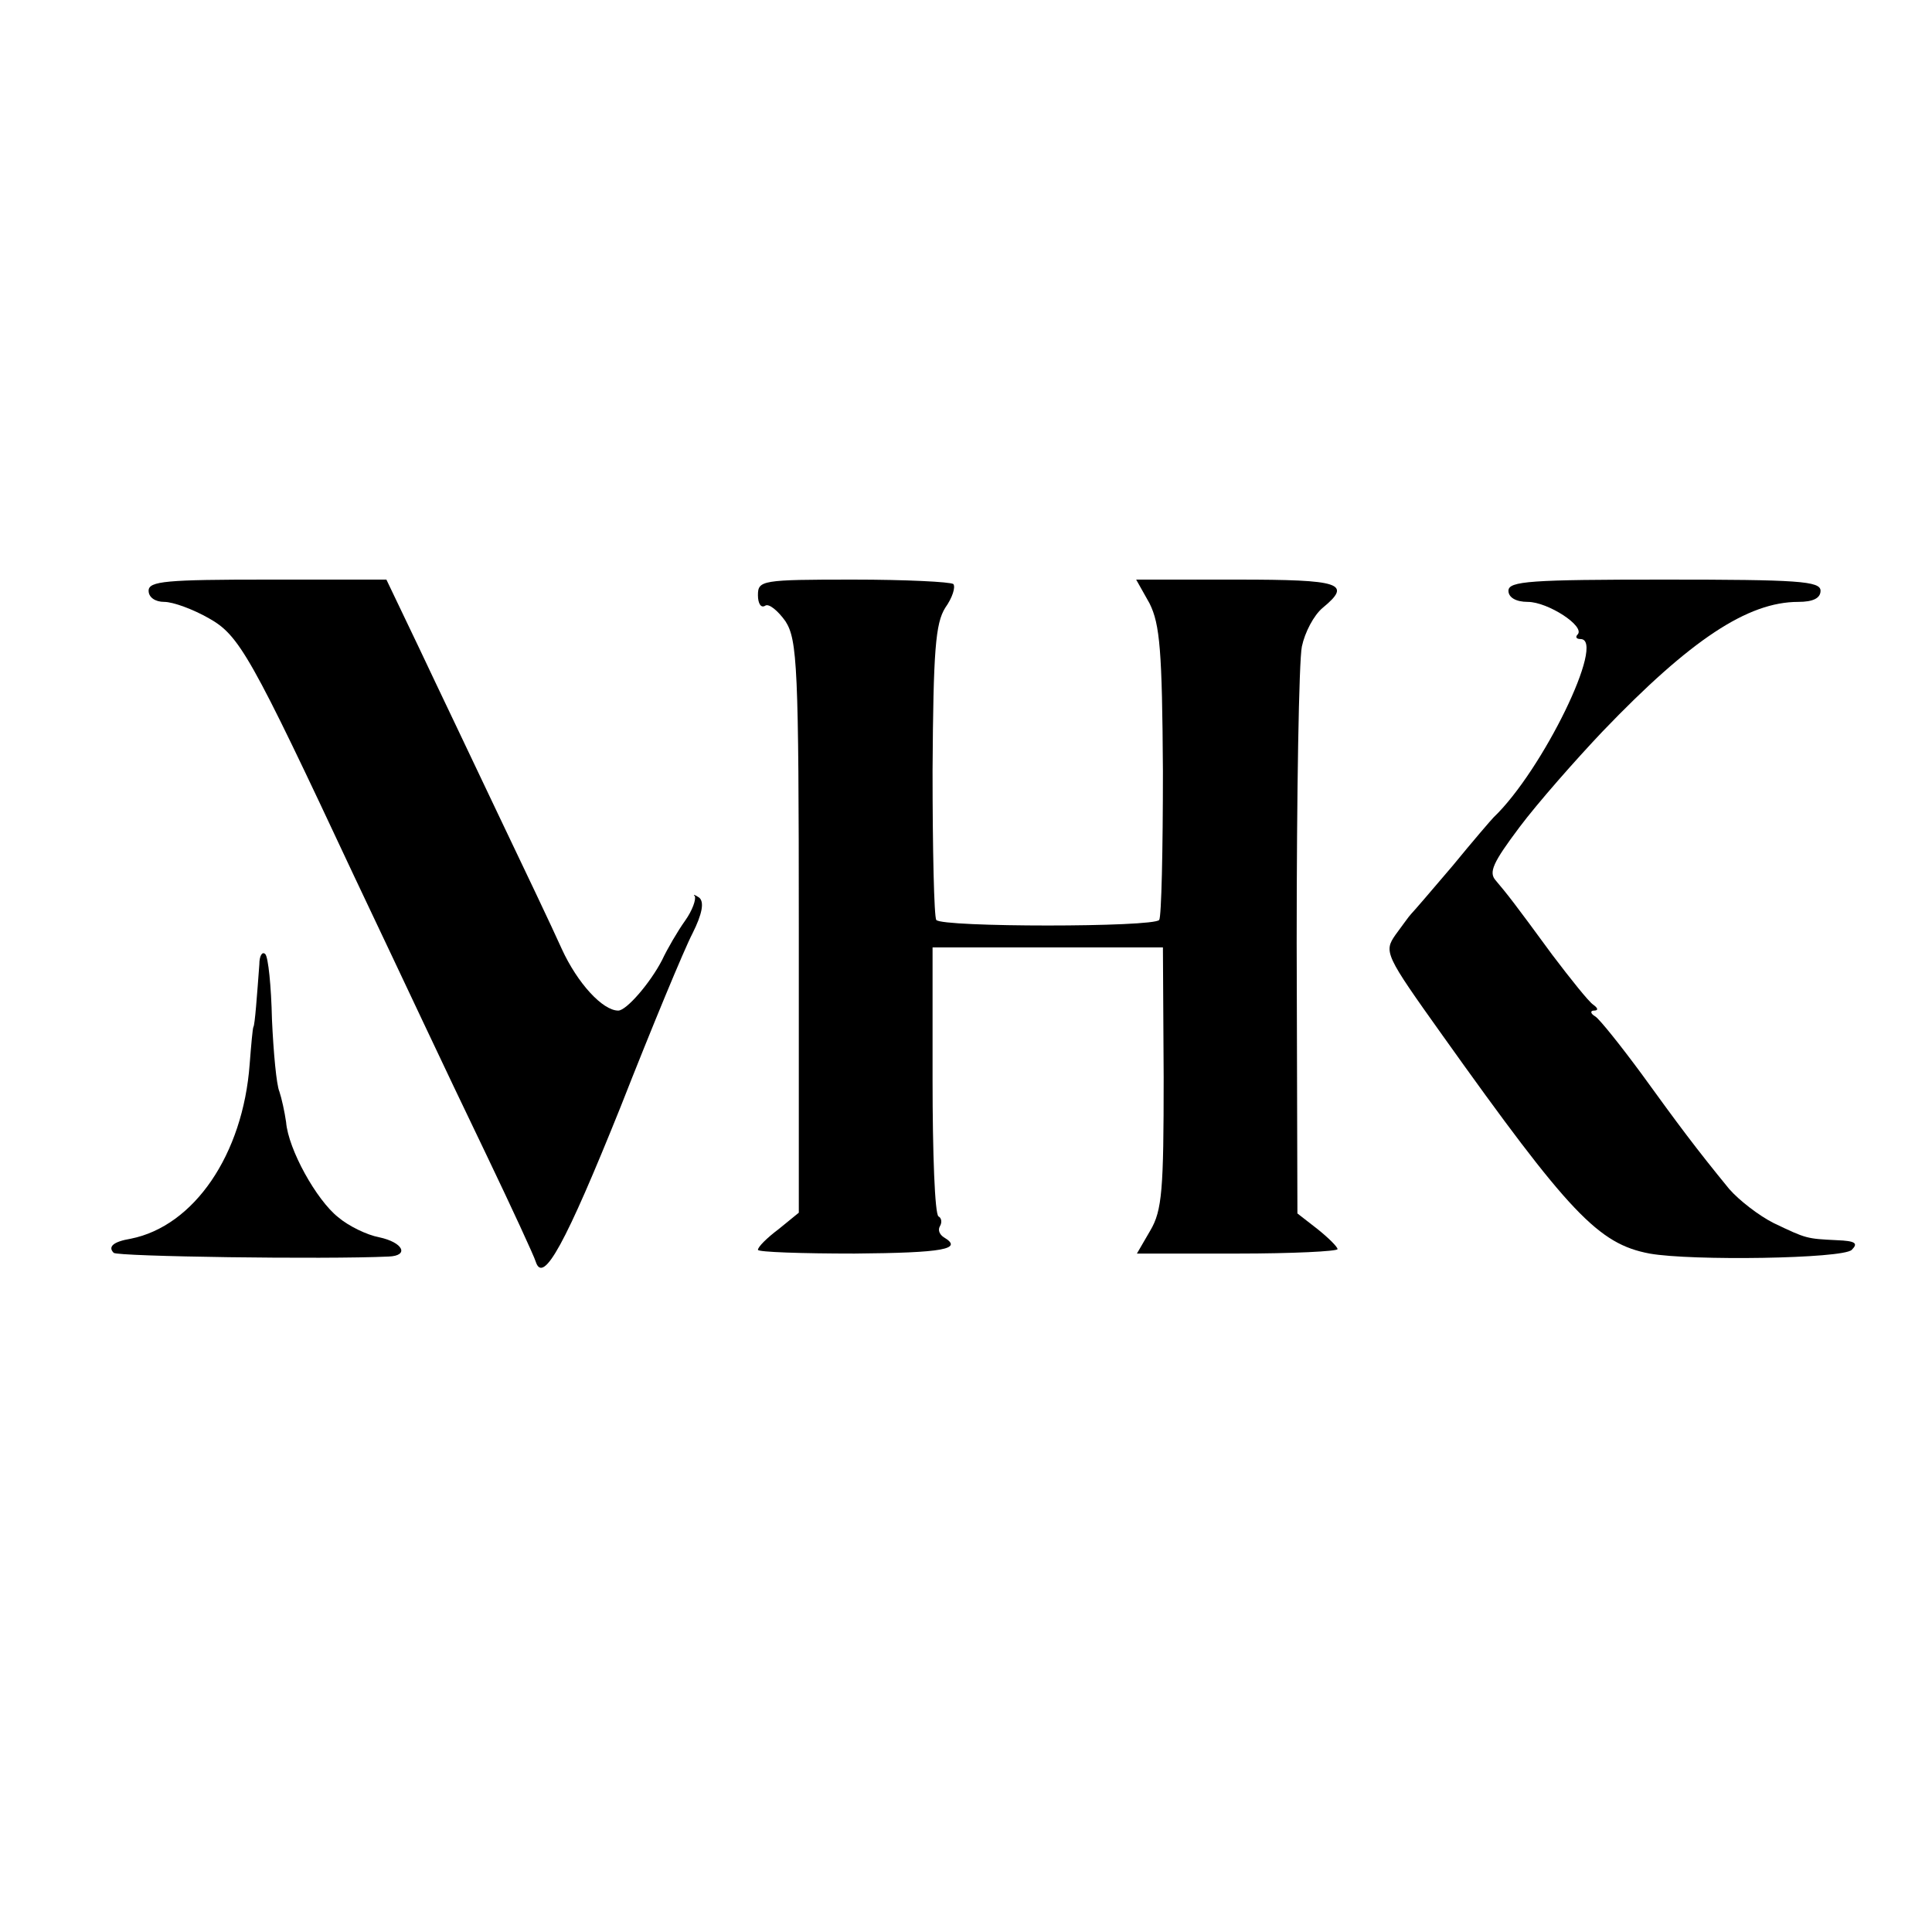 <?xml version="1.0" standalone="no"?>
<!DOCTYPE svg PUBLIC "-//W3C//DTD SVG 20010904//EN"
 "http://www.w3.org/TR/2001/REC-SVG-20010904/DTD/svg10.dtd">
<svg version="1.0" xmlns="http://www.w3.org/2000/svg"
 width="260pt" height="260pt" viewBox="0 0 260 260"
 preserveAspectRatio="xMidYMid meet">
<g transform="translate(0,260) scale(0.1,-0.1)"
fill="#000000" stroke="none">
<path d="M200 1805 c0 -9 9 -15 21 -15 12 0 39 -10 60 -22 41 -23 56 -49 196
-348 76 -160 113 -240 178 -375 34 -71 64 -136 66 -143 10 -31 40 24 114 208
42 107 86 213 97 234 13 26 16 42 9 48 -6 4 -9 5 -6 2 2 -4 -3 -19 -13 -33
-10 -14 -24 -38 -31 -53 -16 -31 -48 -68 -59 -68 -21 0 -55 37 -76 83 -13 29
-52 111 -86 182 -34 72 -82 172 -106 223 l-44 92 -160 0 c-136 0 -160 -2 -160
-15z"/>
<path d="M1020 1799 c0 -11 4 -18 10 -14 5 3 17 -7 27 -21 16 -25 18 -61 18
-412 l0 -384 -27 -22 c-16 -12 -28 -24 -28 -28 0 -3 59 -5 130 -5 120 1 147 6
120 22 -6 4 -8 10 -5 15 3 5 2 11 -2 13 -5 3 -8 85 -8 184 l0 178 155 0 155 0
1 -175 c0 -151 -2 -179 -18 -206 l-18 -31 135 0 c74 0 135 3 135 6 0 3 -12 15
-27 27 l-27 21 -1 364 c0 200 3 380 7 399 4 19 16 42 28 52 40 33 25 38 -115
38 l-136 0 18 -32 c14 -28 17 -64 18 -226 0 -106 -2 -196 -5 -200 -7 -10 -293
-10 -300 0 -3 4 -5 95 -5 201 1 163 4 198 17 219 10 14 14 28 11 32 -4 3 -64
6 -135 6 -123 0 -128 -1 -128 -21z"/>
<path d="M2030 1805 c0 -9 10 -15 26 -15 27 0 78 -33 67 -44 -3 -3 -2 -6 4 -6
35 0 -51 -177 -117 -240 -3 -3 -28 -32 -55 -65 -28 -33 -53 -62 -56 -65 -3 -3
-12 -16 -21 -28 -16 -23 -14 -27 63 -135 171 -240 210 -281 279 -294 56 -10
260 -7 272 5 9 9 5 12 -20 13 -41 2 -41 2 -85 23 -20 10 -47 31 -60 46 -45 55
-68 86 -118 155 -28 38 -56 73 -62 77 -7 4 -7 8 -2 8 6 0 6 3 -1 8 -6 4 -30
34 -55 67 -52 71 -60 81 -76 100 -10 11 -4 24 32 72 24 32 75 90 112 129 118
123 195 174 263 174 20 0 30 5 30 15 0 13 -30 15 -210 15 -180 0 -210 -2 -210
-15z"/>
<path d="M349 1302 c-3 -40 -6 -82 -8 -84 -1 -2 -3 -24 -5 -50 -9 -122 -75
-218 -160 -235 -24 -4 -31 -11 -23 -19 5 -5 284 -9 370 -5 28 1 20 19 -13 26
-16 3 -41 15 -55 27 -29 23 -67 91 -70 128 -2 14 -6 32 -9 41 -4 9 -8 53 -10
97 -1 45 -5 84 -9 88 -4 4 -8 -2 -8 -14z"/>
</g>
</svg>
